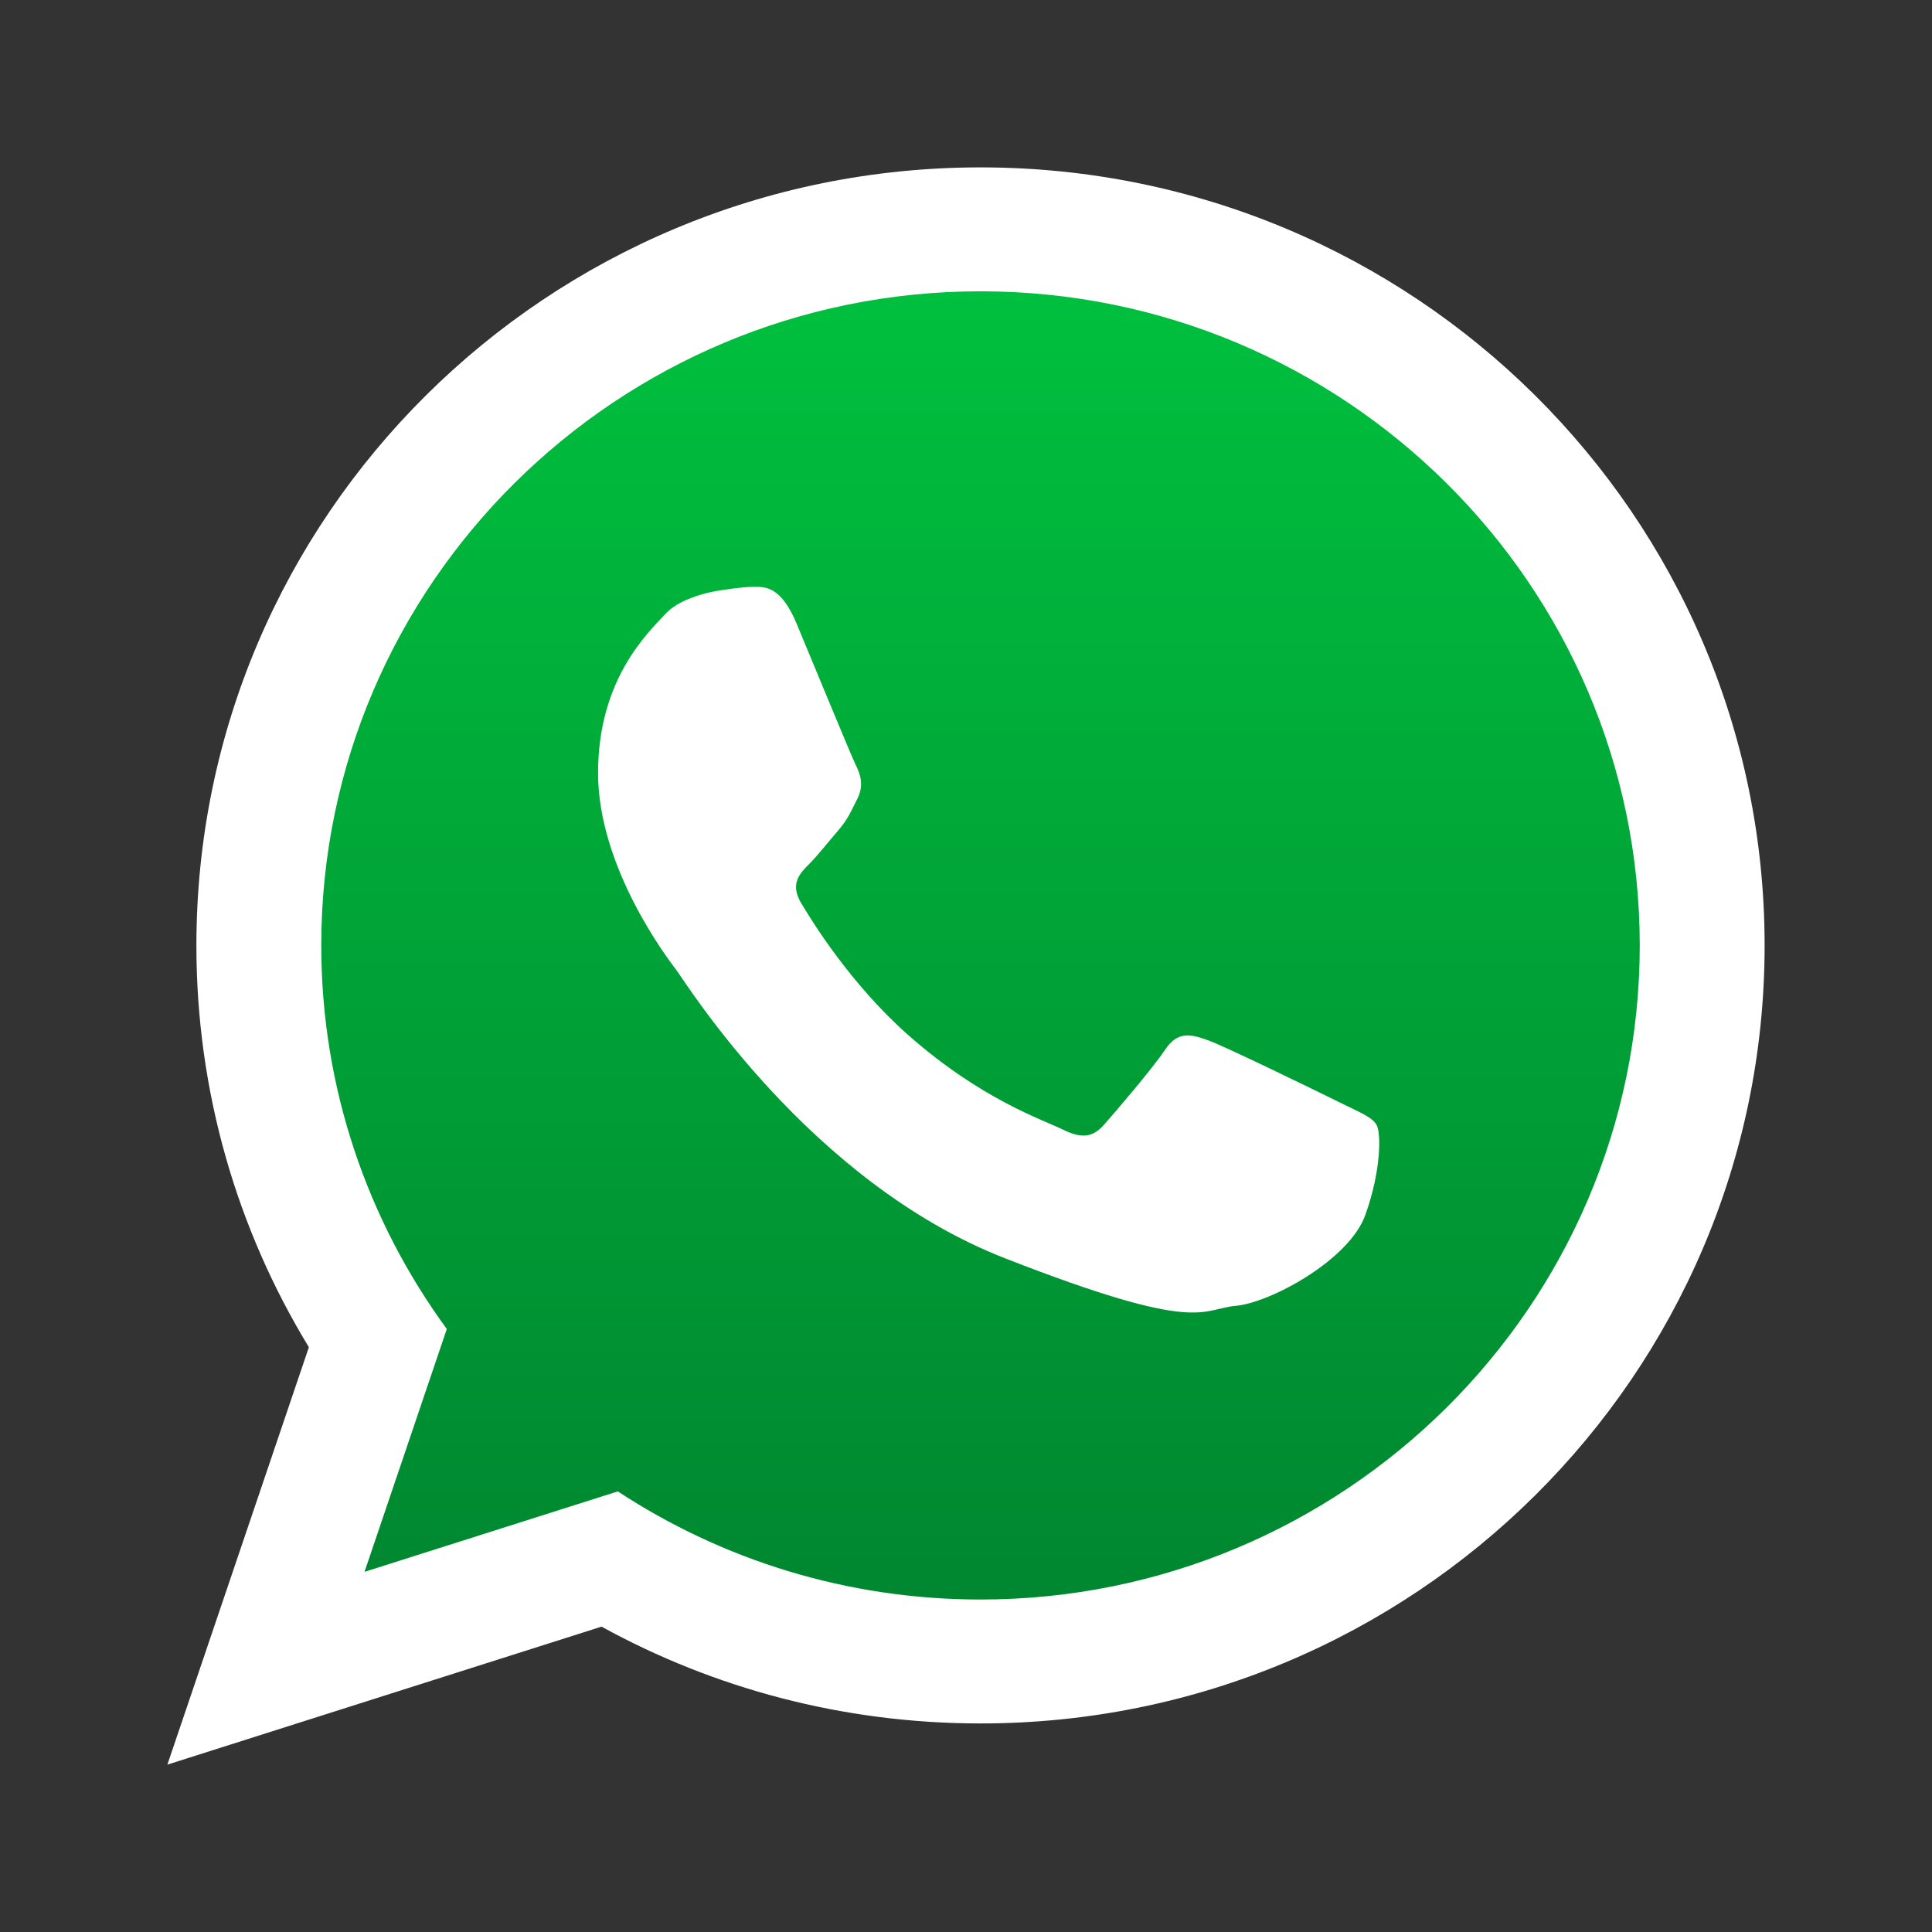 <?xml version="1.0" encoding="utf-8"?>
<!-- Generator: Adobe Illustrator 26.0.0, SVG Export Plug-In . SVG Version: 6.00 Build 0)  -->
<svg version="1.1" id="Capa_1" xmlns="http://www.w3.org/2000/svg" xmlns:xlink="http://www.w3.org/1999/xlink" x="0px" y="0px"
	 viewBox="0 0 346.27 346.27" style="enable-background:new 0 0 346.27 346.27;" xml:space="preserve">
<rect x="0" y="0" width="346.27" height="346.27" fill="#333333" stroke="none"/>
<style type="text/css">
	.st0whatss{fill-rule:evenodd;clip-rule:evenodd;fill:url(#SVGID_1_);}
	.st1whatss{fill-rule:evenodd;clip-rule:evenodd;fill:#FFFFFF;}
</style>
<g>
	<linearGradient id="SVGID_1_" gradientUnits="userSpaceOnUse" x1="176.456" y1="47.445" x2="176.456" y2="293.554">
		<stop  offset="0" style="stop-color:#00C13E"/>
		<stop  offset="1" style="stop-color:#008530"/>
	</linearGradient>
	<path class="st0whatss" d="M176.46,47.44c-68.4,0-124.02,55.2-124.02,123.06c0,26.91,8.77,51.86,23.62,72.15l-15.49,45.69l47.65-15.14
		c19.58,12.85,43.03,20.34,68.24,20.34c68.37,0,124.01-55.2,124.01-123.05C300.47,102.64,244.83,47.44,176.46,47.44L176.46,47.44z"
		/>
	<g>
		<path class="st1whatss" d="M316.27,169.45c0,77-62.92,139.44-140.53,139.44c-24.65,0-47.8-6.29-67.93-17.35L30,316.27l25.36-74.81
			c-12.8-21.02-20.16-45.66-20.16-72C35.2,92.43,98.12,30,175.74,30C253.35,30,316.27,92.43,316.27,169.45L316.27,169.45z
			 M175.74,52.21c-65.17,0-118.16,52.59-118.16,117.24c0,25.64,8.35,49.4,22.5,68.74l-14.75,43.53l45.4-14.42
			c18.65,12.24,41,19.38,65.01,19.38c65.14,0,118.15-52.59,118.15-117.23C293.89,104.8,240.88,52.21,175.74,52.21L175.74,52.21z
			 M246.7,201.57c-0.87-1.43-3.17-2.28-6.6-3.99c-3.45-1.71-20.39-9.98-23.55-11.12c-3.15-1.14-5.47-1.71-7.75,1.71
			c-2.3,3.42-8.9,11.12-10.92,13.4c-2,2.29-4.01,2.56-7.45,0.85c-3.45-1.71-14.56-5.33-27.71-16.96
			c-10.23-9.07-17.15-20.25-19.17-23.67c-2-3.42-0.2-5.26,1.51-6.97c1.55-1.54,3.45-3.99,5.17-5.98c1.73-2,2.3-3.44,3.45-5.72
			c1.15-2.28,0.58-4.27-0.29-5.98c-0.85-1.71-7.75-18.53-10.62-25.38c-2.85-6.83-5.73-6.58-7.75-6.58c-2,0-5.72,0.6-5.72,0.6
			s-6.91,0.85-10.06,4.27c-3.15,3.42-12.05,11.69-12.05,28.5c0,16.82,12.33,33.08,14.06,35.35c1.73,2.29,23.82,37.93,58.85,51.61
			c35.02,13.68,35.02,9.12,41.34,8.54c6.31-0.56,20.38-8.26,23.25-16.25C247.56,209.83,247.56,202.99,246.7,201.57L246.7,201.57z
			 M246.7,201.57"/>
	</g>
</g>
</svg>
